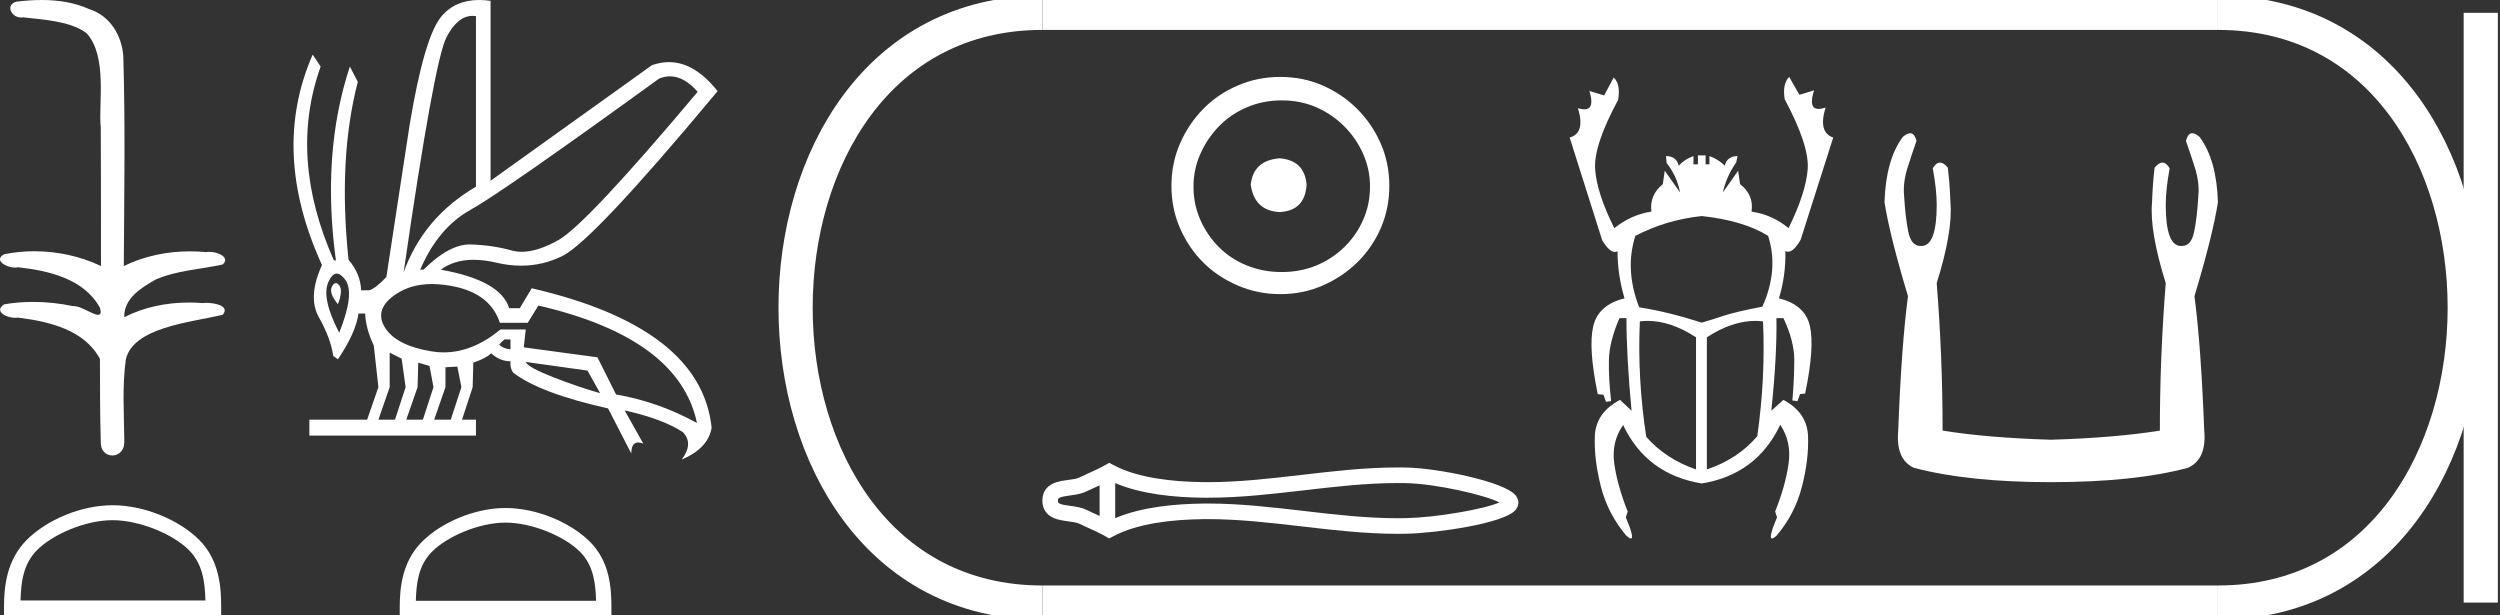 <?xml version="1.0" encoding="UTF-8" standalone="no"?>
<svg
   width="73.124"
   height="18.0"
   version="1.1"
   id="svg28"
   sodipodi:docname="aakheperkare.svg"
   inkscape:version="1.1.1 (3bf5ae0d25, 2021-09-20)"
   xmlns:inkscape="http://www.inkscape.org/namespaces/inkscape"
   xmlns:sodipodi="http://sodipodi.sourceforge.net/DTD/sodipodi-0.dtd"
   xmlns="http://www.w3.org/2000/svg"
   xmlns:svg="http://www.w3.org/2000/svg">
  <rect width="100%" height="100%" fill="#333333" stroke="none"/>
  <defs
     id="defs32" />
  <sodipodi:namedview
     id="namedview30"
     pagecolor="#ffffff"
     bordercolor="#666666"
     borderopacity="1.0"
     inkscape:pageshadow="2"
     inkscape:pageopacity="0.0"
     inkscape:pagecheckerboard="0"
     showgrid="false"
     inkscape:zoom="18.803778"
     inkscape:cx="36.561802"
     inkscape:cy="9.0141461"
     inkscape:window-width="1920"
     inkscape:window-height="1001"
     inkscape:window-x="-9"
     inkscape:window-y="-9"
     inkscape:window-maximized="1"
     inkscape:current-layer="svg28" />
  <path
     d="M 1.219 0.0 C 0.971 0.0 0.723 0.019 0.483 0.049 C 0.152 0.133 0.322 0.512 0.616 0.512 C 0.636 0.512 0.656 0.51 0.677 0.507 C 1.298 0.578 2.062 0.618 2.531 0.97 C 3.154 1.648 2.874 3.058 2.947 3.727 C 2.952 3.763 2.954 6.431 2.954 7.782 C 2.353 7.494 1.673 7.349 1.004 7.349 C 0.706 7.349 0.411 7.378 0.125 7.435 C -0.201 7.607 0.182 7.827 0.438 7.827 C 0.468 7.827 0.497 7.824 0.522 7.817 C 1.43 7.915 2.462 8.158 2.923 9.002 C 2.968 9.155 2.94 9.208 2.87 9.208 C 2.718 9.208 2.367 8.954 2.17 8.954 C 2.159 8.954 2.15 8.955 2.14 8.956 C 1.761 8.874 1.364 8.831 0.97 8.831 C 0.682 8.831 0.396 8.854 0.121 8.902 C -0.191 9.108 0.191 9.297 0.445 9.297 C 0.472 9.297 0.499 9.295 0.522 9.29 C 1.449 9.402 2.474 9.653 2.923 10.498 C 2.928 11.438 2.922 12.06 2.948 12.924 C 2.937 13.19 3.11 13.323 3.285 13.323 C 3.459 13.323 3.635 13.192 3.636 12.934 C 3.63 12.082 3.569 11.334 3.681 10.508 C 3.906 9.581 5.514 9.438 6.513 9.209 C 6.731 8.953 6.302 8.858 6.026 8.858 C 5.985 8.858 5.947 8.86 5.915 8.864 C 5.787 8.854 5.658 8.849 5.529 8.849 C 4.876 8.849 4.218 8.979 3.636 9.278 C 3.612 8.72 4.163 8.398 4.557 8.174 C 5.179 7.906 5.864 7.88 6.513 7.736 C 6.745 7.535 6.38 7.366 6.127 7.366 C 6.094 7.366 6.063 7.369 6.035 7.375 C 5.876 7.359 5.716 7.352 5.555 7.352 C 4.888 7.352 4.22 7.488 3.621 7.782 C 3.633 5.672 3.667 3.63 3.606 1.634 C 3.558 1.016 3.202 0.45 2.604 0.265 C 2.174 0.07 1.696 0.0 1.219 0.0 Z"
     style="fill:#ffffff;stroke:none"
     id="path2" />
  <path
     d="M 3.293 15.215 C 4.074 15.215 5.052 15.616 5.526 16.09 C 5.94 16.504 5.994 17.053 6.009 17.563 L 0.6 17.563 C 0.615 17.053 0.67 16.504 1.084 16.09 C 1.557 15.616 2.512 15.215 3.293 15.215 ZM 3.293 14.778 C 2.366 14.778 1.369 15.206 0.784 15.79 C 0.185 16.39 0.117 17.179 0.117 17.77 L 0.117 18 L 6.469 18 L 6.469 17.77 C 6.469 17.179 6.424 16.39 5.825 15.79 C 5.24 15.206 4.22 14.778 3.293 14.778 Z"
     style="fill:#ffffff;stroke:none"
     id="path4" />
  <path
     d="M 19.596 2.233 Q 20.011 2.233 20.407 2.685 Q 17.145 6.568 16.33 7.024 Q 15.721 7.365 15.259 7.365 Q 15.101 7.365 14.961 7.325 Q 14.407 7.17 13.776 7.151 Q 13.761 7.15 13.745 7.15 Q 13.127 7.15 12.388 7.888 L 12.291 7.888 Q 12.815 6.665 13.757 6.141 Q 14.699 5.617 19.281 2.297 Q 19.44 2.233 19.596 2.233 ZM 13.823 0.464 Q 13.872 0.464 13.922 0.472 L 13.922 5.461 Q 12.388 6.355 11.806 7.966 Q 12.699 1.792 13.058 1.093 Q 13.381 0.464 13.823 0.464 ZM 9.823 8.28 Q 9.763 8.28 9.709 8.383 Q 9.612 8.568 9.884 8.898 Q 10.039 8.49 9.922 8.345 Q 9.871 8.28 9.823 8.28 ZM 9.851 8.003 Q 9.965 8.003 10.097 8.18 Q 10.388 8.568 9.922 9.733 Q 9.398 8.723 9.602 8.257 Q 9.713 8.003 9.851 8.003 ZM 14.932 9.927 L 14.932 10.218 Q 14.718 10.199 14.602 10.082 Q 14.64 10.024 14.757 9.927 ZM 15.378 10.587 L 17.184 10.839 L 17.553 11.5 Q 16.931 11.325 16.184 11.034 Q 15.436 10.742 15.378 10.587 ZM 11.398 10.315 L 11.748 10.49 L 11.864 11.325 L 11.553 12.276 L 11.068 12.276 L 11.398 11.325 L 11.398 10.315 ZM 12.233 10.607 L 12.563 10.704 L 12.679 11.325 L 12.369 12.276 L 11.883 12.276 L 12.214 11.325 L 12.233 10.607 ZM 13.378 10.723 L 13.495 11.325 L 13.184 12.276 L 12.699 12.276 L 13.029 11.325 L 13.029 10.742 L 13.378 10.723 ZM 12.636 8.308 Q 12.946 8.308 13.301 8.383 Q 14.349 8.607 14.621 9.442 L 15.436 9.442 L 15.747 8.937 Q 19.863 9.888 20.387 12.373 Q 19.261 11.752 18.019 11.538 L 17.475 10.451 L 15.32 10.16 L 15.378 9.636 L 14.64 9.636 Q 13.825 10.307 12.977 10.307 Q 12.795 10.307 12.612 10.276 Q 11.573 10.102 11.252 9.568 Q 10.932 9.034 11.592 8.597 Q 12.029 8.308 12.636 8.308 ZM 14.014 0.0 Q 13.307 0.0 12.903 0.491 Q 12.408 1.093 11.981 3.656 L 11.301 8.102 Q 10.971 8.451 10.796 8.49 L 10.563 8.49 Q 10.544 8.005 10.194 7.597 Q 9.884 4.627 10.466 2.394 L 10.233 1.947 Q 9.398 4.471 9.825 7.617 L 9.767 7.617 Q 8.427 4.607 9.379 1.947 L 9.146 1.598 L 9.146 1.598 Q 7.903 4.432 9.418 7.752 Q 8.991 8.684 9.33 9.286 Q 9.67 9.888 9.748 10.412 L 9.884 10.509 Q 10.408 9.733 10.486 9.17 L 10.68 9.17 Q 10.699 9.616 10.932 10.102 L 11.068 11.325 L 10.738 12.276 L 9.049 12.276 L 9.049 12.742 L 13.922 12.742 L 13.922 12.276 L 13.514 12.276 L 13.825 11.325 L 13.844 10.607 Q 14.194 10.49 14.369 10.335 Q 14.621 10.568 14.932 10.568 Q 14.912 10.762 15.009 10.898 Q 15.786 11.5 17.786 11.946 L 18.465 13.266 Q 18.465 12.942 18.666 12.942 Q 18.73 12.942 18.815 12.975 L 18.271 12.004 L 18.271 12.004 Q 19.397 12.257 19.98 12.645 Q 20.29 12.975 19.941 13.441 Q 20.718 13.111 20.815 12.509 Q 20.504 9.577 15.553 8.432 L 15.204 9.014 L 14.893 9.014 Q 14.64 8.199 12.893 7.888 Q 13.283 7.599 13.852 7.599 Q 14.162 7.599 14.524 7.684 Q 14.891 7.771 15.242 7.771 Q 15.872 7.771 16.446 7.49 Q 17.339 7.053 20.989 2.666 Q 20.317 1.817 19.567 1.817 Q 19.321 1.817 19.067 1.908 L 14.349 5.287 L 14.349 0.025 Q 14.174 0.0 14.014 0.0 Z"
     style="fill:#ffffff;stroke:none"
     id="path6" />
  <path
     d="M 14.788 15.286 C 15.549 15.286 16.503 15.677 16.964 16.138 C 17.367 16.542 17.42 17.077 17.435 17.574 L 12.163 17.574 C 12.178 17.077 12.231 16.542 12.634 16.138 C 13.095 15.677 14.026 15.286 14.788 15.286 ZM 14.788 14.859 C 13.884 14.859 12.912 15.277 12.343 15.846 C 11.758 16.431 11.692 17.2 11.692 17.776 L 11.692 18 L 17.884 18 L 17.884 17.776 C 17.884 17.2 17.84 16.431 17.256 15.846 C 16.686 15.277 15.691 14.859 14.788 14.859 Z"
     style="fill:#ffffff;stroke:none"
     id="path8" />
  <path
     d="M 37.43 4.63 C 36.919 4.67 36.637 4.925 36.583 5.396 C 36.651 5.907 36.933 6.176 37.43 6.203 C 37.928 6.176 38.19 5.907 38.217 5.396 C 38.176 4.925 37.914 4.67 37.43 4.63 ZM 37.491 2.936 C 37.854 2.936 38.19 3.003 38.499 3.137 C 38.808 3.272 39.081 3.457 39.316 3.692 C 39.551 3.927 39.736 4.196 39.87 4.499 C 40.005 4.801 40.072 5.12 40.072 5.457 C 40.072 5.806 40.005 6.132 39.87 6.435 C 39.736 6.737 39.551 7.003 39.316 7.231 C 39.081 7.46 38.808 7.638 38.499 7.766 C 38.19 7.893 37.854 7.957 37.491 7.957 C 37.128 7.957 36.788 7.893 36.472 7.766 C 36.156 7.638 35.884 7.46 35.656 7.231 C 35.427 7.003 35.246 6.737 35.111 6.435 C 34.977 6.132 34.909 5.806 34.909 5.457 C 34.909 5.12 34.977 4.801 35.111 4.499 C 35.246 4.196 35.427 3.927 35.656 3.692 C 35.884 3.457 36.156 3.272 36.472 3.137 C 36.788 3.003 37.128 2.936 37.491 2.936 ZM 37.45 2.25 C 37.007 2.25 36.59 2.334 36.2 2.502 C 35.81 2.67 35.474 2.899 35.192 3.188 C 34.909 3.477 34.684 3.813 34.516 4.196 C 34.348 4.579 34.264 4.993 34.264 5.436 C 34.264 5.88 34.348 6.293 34.516 6.677 C 34.684 7.06 34.909 7.393 35.192 7.675 C 35.474 7.957 35.81 8.182 36.2 8.35 C 36.59 8.519 37.007 8.603 37.45 8.603 C 37.894 8.603 38.308 8.519 38.691 8.35 C 39.074 8.182 39.41 7.957 39.699 7.675 C 39.988 7.393 40.217 7.06 40.385 6.677 C 40.553 6.293 40.637 5.88 40.637 5.436 C 40.637 4.993 40.553 4.579 40.385 4.196 C 40.217 3.813 39.988 3.477 39.699 3.188 C 39.41 2.899 39.074 2.67 38.691 2.502 C 38.308 2.334 37.894 2.25 37.45 2.25 Z"
     style="fill:#ffffff;stroke:none"
     id="path10" />
  <path
     d="M 43.982 14.62 C 43.982 14.62 43.982 14.62 43.982 14.621 L 43.982 14.621 C 43.982 14.621 43.982 14.621 43.982 14.621 L 43.982 14.621 C 43.982 14.62 43.982 14.62 43.982 14.62 ZM 43.978 14.778 C 43.978 14.778 43.978 14.778 43.978 14.778 L 43.978 14.778 C 43.978 14.778 43.978 14.778 43.978 14.778 C 43.978 14.778 43.978 14.778 43.978 14.778 ZM 32.163 14.196 L 32.163 15.091 L 32.163 15.091 C 32.12 15.072 32.078 15.053 32.038 15.034 L 32.038 15.034 C 31.945 14.992 31.858 14.953 31.775 14.912 L 31.775 14.912 C 31.622 14.837 31.436 14.814 31.302 14.796 L 31.302 14.796 C 31.151 14.776 31.055 14.76 30.993 14.729 L 30.993 14.729 C 30.959 14.713 30.945 14.703 30.945 14.643 C 30.945 14.572 30.949 14.539 31.302 14.491 L 31.302 14.491 C 31.436 14.473 31.622 14.45 31.775 14.374 L 31.775 14.374 L 31.775 14.374 C 31.858 14.334 31.945 14.295 32.038 14.253 L 32.038 14.253 C 32.078 14.234 32.12 14.215 32.163 14.196 ZM 32.619 15.156 L 32.619 15.156 L 32.619 15.156 C 32.619 15.156 32.619 15.156 32.619 15.156 ZM 40.88 14.129 C 40.927 14.129 40.974 14.129 41.021 14.129 L 41.021 14.129 C 41.062 14.13 41.103 14.131 41.144 14.132 L 41.144 14.132 C 42.001 14.152 43.413 14.471 43.858 14.696 L 43.858 14.696 C 43.407 14.896 42.008 15.135 41.144 15.155 L 41.144 15.155 L 41.144 15.155 C 41.056 15.157 40.968 15.158 40.88 15.158 C 39.97 15.158 39.06 15.053 38.135 14.945 L 38.135 14.945 C 37.213 14.838 36.276 14.728 35.331 14.728 C 35.283 14.728 35.234 14.729 35.185 14.729 L 35.185 14.729 C 34.374 14.739 33.402 14.825 32.619 15.156 L 32.619 15.156 L 32.619 14.131 L 32.619 14.131 C 33.402 14.462 34.374 14.548 35.185 14.558 L 35.185 14.558 L 35.185 14.558 C 35.234 14.558 35.283 14.558 35.331 14.558 C 36.276 14.558 37.213 14.449 38.135 14.342 C 39.06 14.234 39.97 14.129 40.88 14.129 ZM 32.443 13.537 L 32.334 13.6 C 32.269 13.637 32.203 13.672 32.135 13.705 L 32.135 13.705 C 32.041 13.751 31.947 13.794 31.85 13.837 L 31.85 13.837 C 31.759 13.879 31.665 13.921 31.574 13.966 L 31.574 13.966 L 31.574 13.966 C 31.501 14.002 31.396 14.018 31.241 14.039 L 31.241 14.039 C 31.032 14.068 30.489 14.108 30.489 14.643 C 30.489 14.891 30.615 15.051 30.791 15.138 L 30.791 15.138 C 30.935 15.209 31.114 15.23 31.241 15.248 L 31.241 15.248 C 31.396 15.269 31.501 15.285 31.574 15.321 L 31.574 15.321 L 31.574 15.321 C 31.665 15.366 31.759 15.408 31.85 15.449 L 31.85 15.449 C 32.017 15.525 32.178 15.598 32.334 15.687 L 32.443 15.75 L 32.555 15.69 C 33.273 15.304 34.29 15.196 35.191 15.185 L 35.191 15.185 L 35.191 15.185 C 35.238 15.184 35.285 15.184 35.332 15.184 C 36.244 15.184 37.156 15.29 38.082 15.398 L 38.082 15.398 C 39.003 15.505 39.938 15.614 40.881 15.614 C 40.972 15.614 41.064 15.613 41.155 15.611 L 41.155 15.611 C 42.062 15.589 43.951 15.309 44.31 14.937 L 44.31 14.937 C 44.356 14.889 44.412 14.81 44.412 14.702 C 44.412 14.602 44.363 14.526 44.322 14.479 L 44.322 14.479 C 43.979 14.083 42.08 13.698 41.155 13.676 L 41.155 13.676 L 41.155 13.676 C 41.112 13.675 41.069 13.674 41.026 13.674 L 41.026 13.674 C 40.978 13.673 40.929 13.673 40.881 13.673 C 39.939 13.673 39.003 13.782 38.082 13.889 C 37.156 13.997 36.244 14.103 35.332 14.103 C 35.285 14.103 35.238 14.103 35.191 14.102 L 35.191 14.102 C 34.29 14.091 33.273 13.983 32.555 13.597 L 32.443 13.537 Z"
     style="fill:#ffffff;stroke:none"
     id="path12" />
  <path
     d="M 49.776 6.319 Q 50.989 6.45 51.717 6.898 Q 52.034 7.887 51.549 8.97 Q 50.765 9.119 50.401 9.241 Q 50.037 9.362 49.776 9.437 Q 48.786 9.119 47.946 8.989 Q 47.517 7.887 47.834 6.898 Q 48.73 6.431 49.776 6.319 ZM 48.191 9.386 Q 48.872 9.386 49.608 9.866 L 49.608 13.73 Q 48.73 13.432 48.152 12.778 Q 47.89 11.061 47.965 9.4 Q 48.077 9.386 48.191 9.386 ZM 51.342 9.386 Q 51.456 9.386 51.568 9.4 Q 51.642 11.042 51.4 12.76 Q 50.821 13.432 49.925 13.73 L 49.925 9.866 Q 50.661 9.386 51.342 9.386 ZM 52.333 2.25 Q 52.128 2.455 52.202 2.903 Q 52.93 4.266 52.874 4.957 Q 52.818 5.647 52.314 6.674 Q 51.848 6.282 51.232 6.189 Q 51.306 5.703 50.896 5.386 L 50.84 4.994 L 50.392 5.629 Q 50.504 5.143 50.784 4.751 L 50.821 4.565 Q 50.522 4.565 50.448 4.845 Q 50.261 4.658 50 4.565 L 50 4.807 L 49.888 4.807 L 49.888 4.546 L 49.664 4.546 L 49.664 4.807 L 49.533 4.807 L 49.533 4.565 Q 49.272 4.658 49.104 4.845 Q 49.029 4.565 48.73 4.565 L 48.749 4.77 Q 49.048 5.143 49.141 5.629 L 48.693 4.994 L 48.637 5.386 Q 48.245 5.703 48.301 6.189 Q 47.704 6.282 47.218 6.674 Q 46.714 5.666 46.658 4.966 Q 46.602 4.266 47.33 2.922 Q 47.405 2.455 47.2 2.269 L 46.92 2.791 L 46.49 2.661 L 46.49 2.661 Q 46.655 3.198 46.341 3.198 Q 46.263 3.198 46.154 3.165 L 46.154 3.165 Q 46.378 3.893 45.912 4.023 L 46.864 7.029 Q 47.071 7.369 47.231 7.369 Q 47.273 7.369 47.312 7.346 Q 47.312 8.037 47.517 8.727 Q 46.752 8.914 46.602 9.54 Q 46.453 10.165 46.733 11.528 L 46.901 11.546 L 46.976 11.752 L 47.125 11.733 Q 47.05 11.08 47.06 10.538 Q 47.069 9.997 47.368 9.306 L 47.573 9.306 Q 47.573 10.426 47.722 12.013 L 47.386 11.696 Q 46.677 12.069 46.649 12.75 Q 46.621 13.432 46.826 14.234 Q 47.032 15.037 47.573 15.672 Q 47.661 15.75 47.702 15.75 Q 47.816 15.75 47.554 15.13 L 47.61 14.962 Q 47.312 14.216 47.218 13.572 Q 47.125 12.928 47.48 12.424 L 47.48 12.442 Q 48.17 13.88 49.776 14.141 Q 51.381 13.88 52.072 12.424 Q 52.408 12.928 52.314 13.572 Q 52.221 14.216 51.922 14.962 L 51.978 15.13 Q 51.717 15.75 51.831 15.75 Q 51.872 15.75 51.96 15.672 Q 52.501 15.037 52.706 14.234 Q 52.912 13.432 52.884 12.75 Q 52.856 12.069 52.165 11.696 L 51.81 12.013 Q 51.978 10.426 51.96 9.306 L 52.165 9.306 Q 52.482 9.978 52.482 10.529 Q 52.482 11.08 52.426 11.714 L 52.576 11.733 L 52.65 11.528 L 52.8 11.509 Q 53.08 10.165 52.94 9.54 Q 52.8 8.914 52.034 8.727 Q 52.24 8.037 52.221 7.346 L 52.221 7.346 Q 52.258 7.363 52.296 7.363 Q 52.47 7.363 52.669 7.01 L 53.621 4.023 Q 53.173 3.874 53.397 3.146 L 53.397 3.146 Q 53.278 3.186 53.194 3.186 Q 52.885 3.186 53.061 2.642 L 53.061 2.642 L 52.632 2.773 L 52.333 2.25 Z"
     style="fill:#ffffff;stroke:none"
     id="path14" />
  <path
     d="M 55.871 3.897 Q 55.781 3.897 55.655 4.007 Q 55.159 4.675 55.121 5.916 Q 55.274 6.889 55.808 8.664 Q 55.617 10.095 55.522 12.595 Q 55.446 13.435 55.98 13.683 Q 57.564 14.103 59.988 14.103 Q 62.431 14.103 63.996 13.683 Q 64.549 13.435 64.473 12.595 Q 64.377 10.095 64.187 8.664 Q 64.721 6.889 64.874 5.916 Q 64.835 4.675 64.339 4.007 Q 64.213 3.897 64.123 3.897 Q 63.995 3.897 63.938 4.122 Q 64.072 4.503 64.187 4.866 Q 64.339 5.324 64.301 5.725 Q 64.263 6.374 64.177 6.784 Q 64.091 7.194 63.824 7.194 Q 63.81 7.195 63.796 7.195 Q 63.347 7.195 63.347 5.992 Q 63.347 5.553 63.461 4.923 Q 63.363 4.756 63.249 4.756 Q 63.143 4.756 63.022 4.904 Q 62.965 5.362 62.946 5.916 Q 62.87 6.755 63.347 8.282 Q 63.175 10.439 63.175 12.595 Q 61.877 12.805 59.988 12.862 Q 58.117 12.805 56.82 12.595 Q 56.82 10.439 56.648 8.282 Q 57.125 6.755 57.049 5.916 Q 57.03 5.362 56.972 4.904 Q 56.852 4.756 56.745 4.756 Q 56.632 4.756 56.533 4.923 Q 56.648 5.553 56.648 5.992 Q 56.648 7.195 56.199 7.195 Q 56.185 7.195 56.171 7.194 Q 55.904 7.194 55.818 6.784 Q 55.732 6.374 55.694 5.725 Q 55.655 5.324 55.808 4.866 Q 55.923 4.503 56.056 4.122 Q 56 3.897 55.871 3.897 Z"
     style="fill:#ffffff;stroke:none"
     id="path16" />
  <path
     d="M 30.489 0.375 C 20.864 0.375 20.864 17.625 30.489 17.625 "
     style="fill:none;stroke:#ffffff;stroke-width:1"
     id="path18" />
  <path
     d="M 30.489 0.375 L 64.874 0.375 "
     style="fill:none;stroke:#ffffff;stroke-width:1"
     id="path20" />
  <path
     d="M 30.489 17.625 L 64.874 17.625 "
     style="fill:none;stroke:#ffffff;stroke-width:1"
     id="path22" />
  <path
     d="M 72.561 0.375 L 72.561 17.625 "
     style="fill:none;stroke:#ffffff;stroke-width:1"
     id="path24" />
  <path
     d="M 64.874 0.375 C 74.499 0.375 74.499 17.625 64.874 17.625 "
     style="fill:none;stroke:#ffffff;stroke-width:1"
     id="path26" />
</svg>
